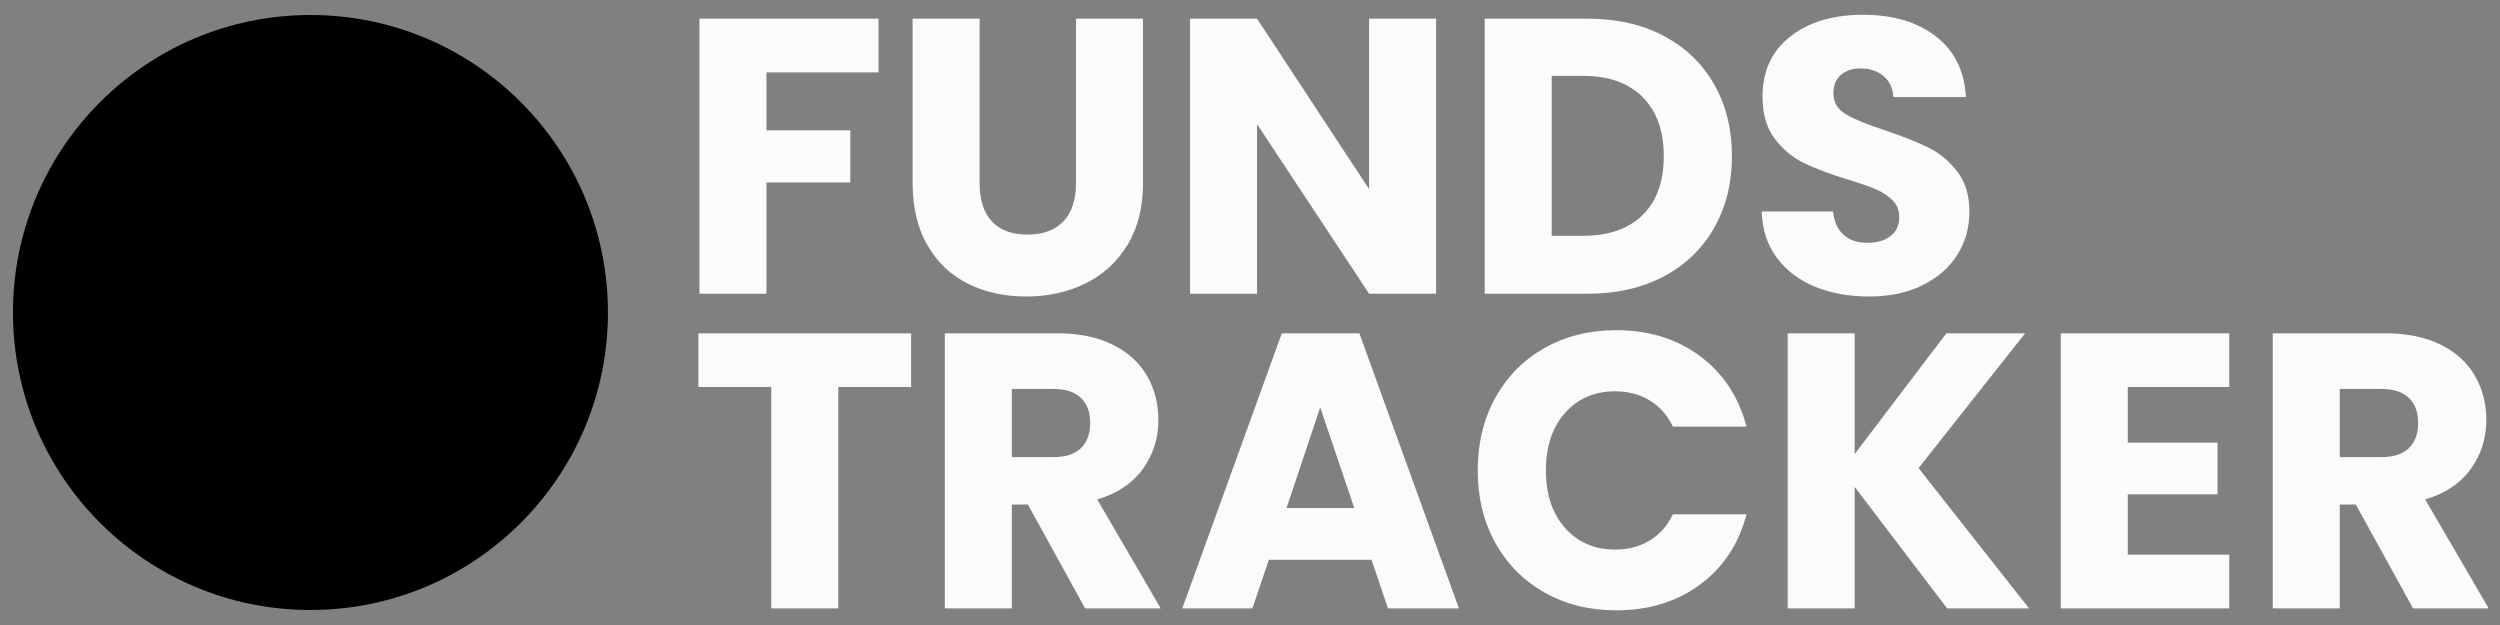 <svg xmlns="http://www.w3.org/2000/svg" xml:space="preserve" style="fill-rule:evenodd;clip-rule:evenodd;stroke-linecap:round;stroke-miterlimit:1.5" viewBox="0 0 1200 300"><rect x="0" y="0" width="1200" height="300" fill="#808080" stroke="none"/><circle cx="640" cy="640" r="602.509" style="fill:hsl(0 0% 100%)" transform="matrix(.237 0 0 .237 -2.663 -1.686)"/><path d="M200 640V440l400-200 400 200v200L600 450z" style="fill:none;stroke:#000;stroke-opacity:0;stroke-width:41.03px" transform="matrix(.213 0 0 .213 21.319 1.028)"/><path d="M200 640V440l400-200 400 200v200L600 450z" style="fill:hsl(142.1 70.6% 45.3%)" transform="matrix(.213 0 0 .213 21.319 1.028)"/><path d="M200 640V440l400-200 400 200v200L600 450z" style="fill:none;stroke:#000;stroke-opacity:0;stroke-width:41.03px" transform="matrix(.213 0 0 -.213 21.319 298.828)"/><path d="M200 640V440l400-200 400 200v200L600 450z" style="fill:hsl(346.8 77.2% 49.8%)" transform="matrix(.213 0 0 -.213 21.319 298.828)"/><path d="M392.411 261.881v7.174h-14.976v7.749h11.206v6.964h-11.206v14.871h-8.953v-36.758zM405.92 261.881v21.992q0 3.299 1.623 5.079 1.624 1.78 4.765 1.78 3.142 0 4.818-1.78t1.675-5.079v-21.992h8.954v21.94q0 4.922-2.095 8.325-2.094 3.404-5.628 5.132-3.536 1.728-7.881 1.728t-7.776-1.702q-3.429-1.702-5.419-5.132t-1.99-8.351v-21.94zM466.921 298.639h-8.953l-14.976-22.672v22.672h-8.954v-36.758h8.954l14.976 22.778v-22.778h8.953zM487.185 261.881q5.813 0 10.158 2.304 4.347 2.304 6.729 6.467t2.382 9.608q0 5.394-2.382 9.582-2.382 4.19-6.755 6.493t-10.132 2.304h-13.771v-36.758zm-.576 29.009q5.08 0 7.907-2.776t2.827-7.854q0-5.079-2.827-7.906t-7.907-2.828h-4.241v21.364zM524.781 299.006q-4.032 0-7.226-1.309-3.194-1.31-5.105-3.875t-2.016-6.179h9.53q.209 2.043 1.413 3.116t3.142 1.073q1.99 0 3.142-.916 1.152-.917 1.152-2.54 0-1.361-.917-2.251-.916-.89-2.251-1.466t-3.796-1.31q-3.56-1.1-5.813-2.199-2.251-1.1-3.874-3.246t-1.623-5.603q0-5.132 3.717-8.037 3.719-2.906 9.687-2.906 6.073 0 9.792 2.906 3.717 2.906 3.979 8.09h-9.687q-.105-1.78-1.309-2.802-1.204-1.02-3.089-1.021-1.623 0-2.618.864t-.995 2.487q0 1.78 1.676 2.775 1.675.996 5.236 2.147 3.56 1.205 5.786 2.304 2.225 1.1 3.848 3.194 1.623 2.095 1.623 5.394 0 3.14-1.597 5.707-1.596 2.565-4.634 4.084-3.036 1.518-7.173 1.519" style="fill:#fafbfc;fill-rule:nonzero" transform="translate(-987.85 -931.707)scale(3.592)"/><path d="M394.924 303.771v7.173h-9.739v29.584h-8.954v-29.584h-9.739v-7.173zM418.173 340.528l-7.645-13.875h-2.147v13.875h-8.954v-36.757h15.028q4.346 0 7.409 1.518t4.582 4.163q1.518 2.644 1.518 5.89 0 3.666-2.068 6.546t-6.1 4.084l8.483 14.556zm-9.792-20.211h5.55q2.462 0 3.692-1.205 1.23-1.204 1.23-3.403 0-2.094-1.23-3.299-1.23-1.204-3.692-1.204h-5.55zM456.449 334.035H442.73l-2.199 6.493h-9.373l13.3-36.757h10.368l13.3 36.757h-9.478zm-2.304-6.911-4.555-13.457-4.503 13.457zM470.639 322.097q0-5.445 2.356-9.713 2.357-4.268 6.572-6.65t9.556-2.382q6.545 0 11.205 3.455t6.231 9.426h-9.844q-1.1-2.304-3.115-3.509-2.017-1.204-4.582-1.204-4.137 0-6.702 2.88t-2.566 7.697 2.566 7.697q2.565 2.88 6.702 2.88 2.565 0 4.582-1.204 2.016-1.205 3.115-3.508h9.844q-1.57 5.969-6.231 9.398-4.66 3.43-11.205 3.43-5.341 0-9.556-2.382-4.215-2.384-6.572-6.624-2.356-4.242-2.356-9.687M533.368 340.528l-12.357-16.232v16.232h-8.954v-36.757h8.954v16.127l12.252-16.127h10.525l-14.242 18.012 14.766 18.745zM557.507 310.944v7.435h11.991v6.912h-11.991v8.064h13.561v7.173h-22.515v-36.757h22.515v7.173zM595.626 340.528l-7.645-13.875h-2.147v13.875h-8.953v-36.757h15.027q4.346 0 7.41 1.518t4.581 4.163q1.52 2.644 1.519 5.89 0 3.666-2.069 6.546-2.067 2.88-6.1 4.084l8.483 14.556zm-9.792-20.211h5.551q2.46 0 3.691-1.205 1.231-1.204 1.231-3.403 0-2.094-1.231-3.299-1.23-1.204-3.691-1.204h-5.551z" style="fill:#fafbfc;fill-rule:nonzero" transform="translate(-981.226 -931.155)scale(3.592)"/></svg>